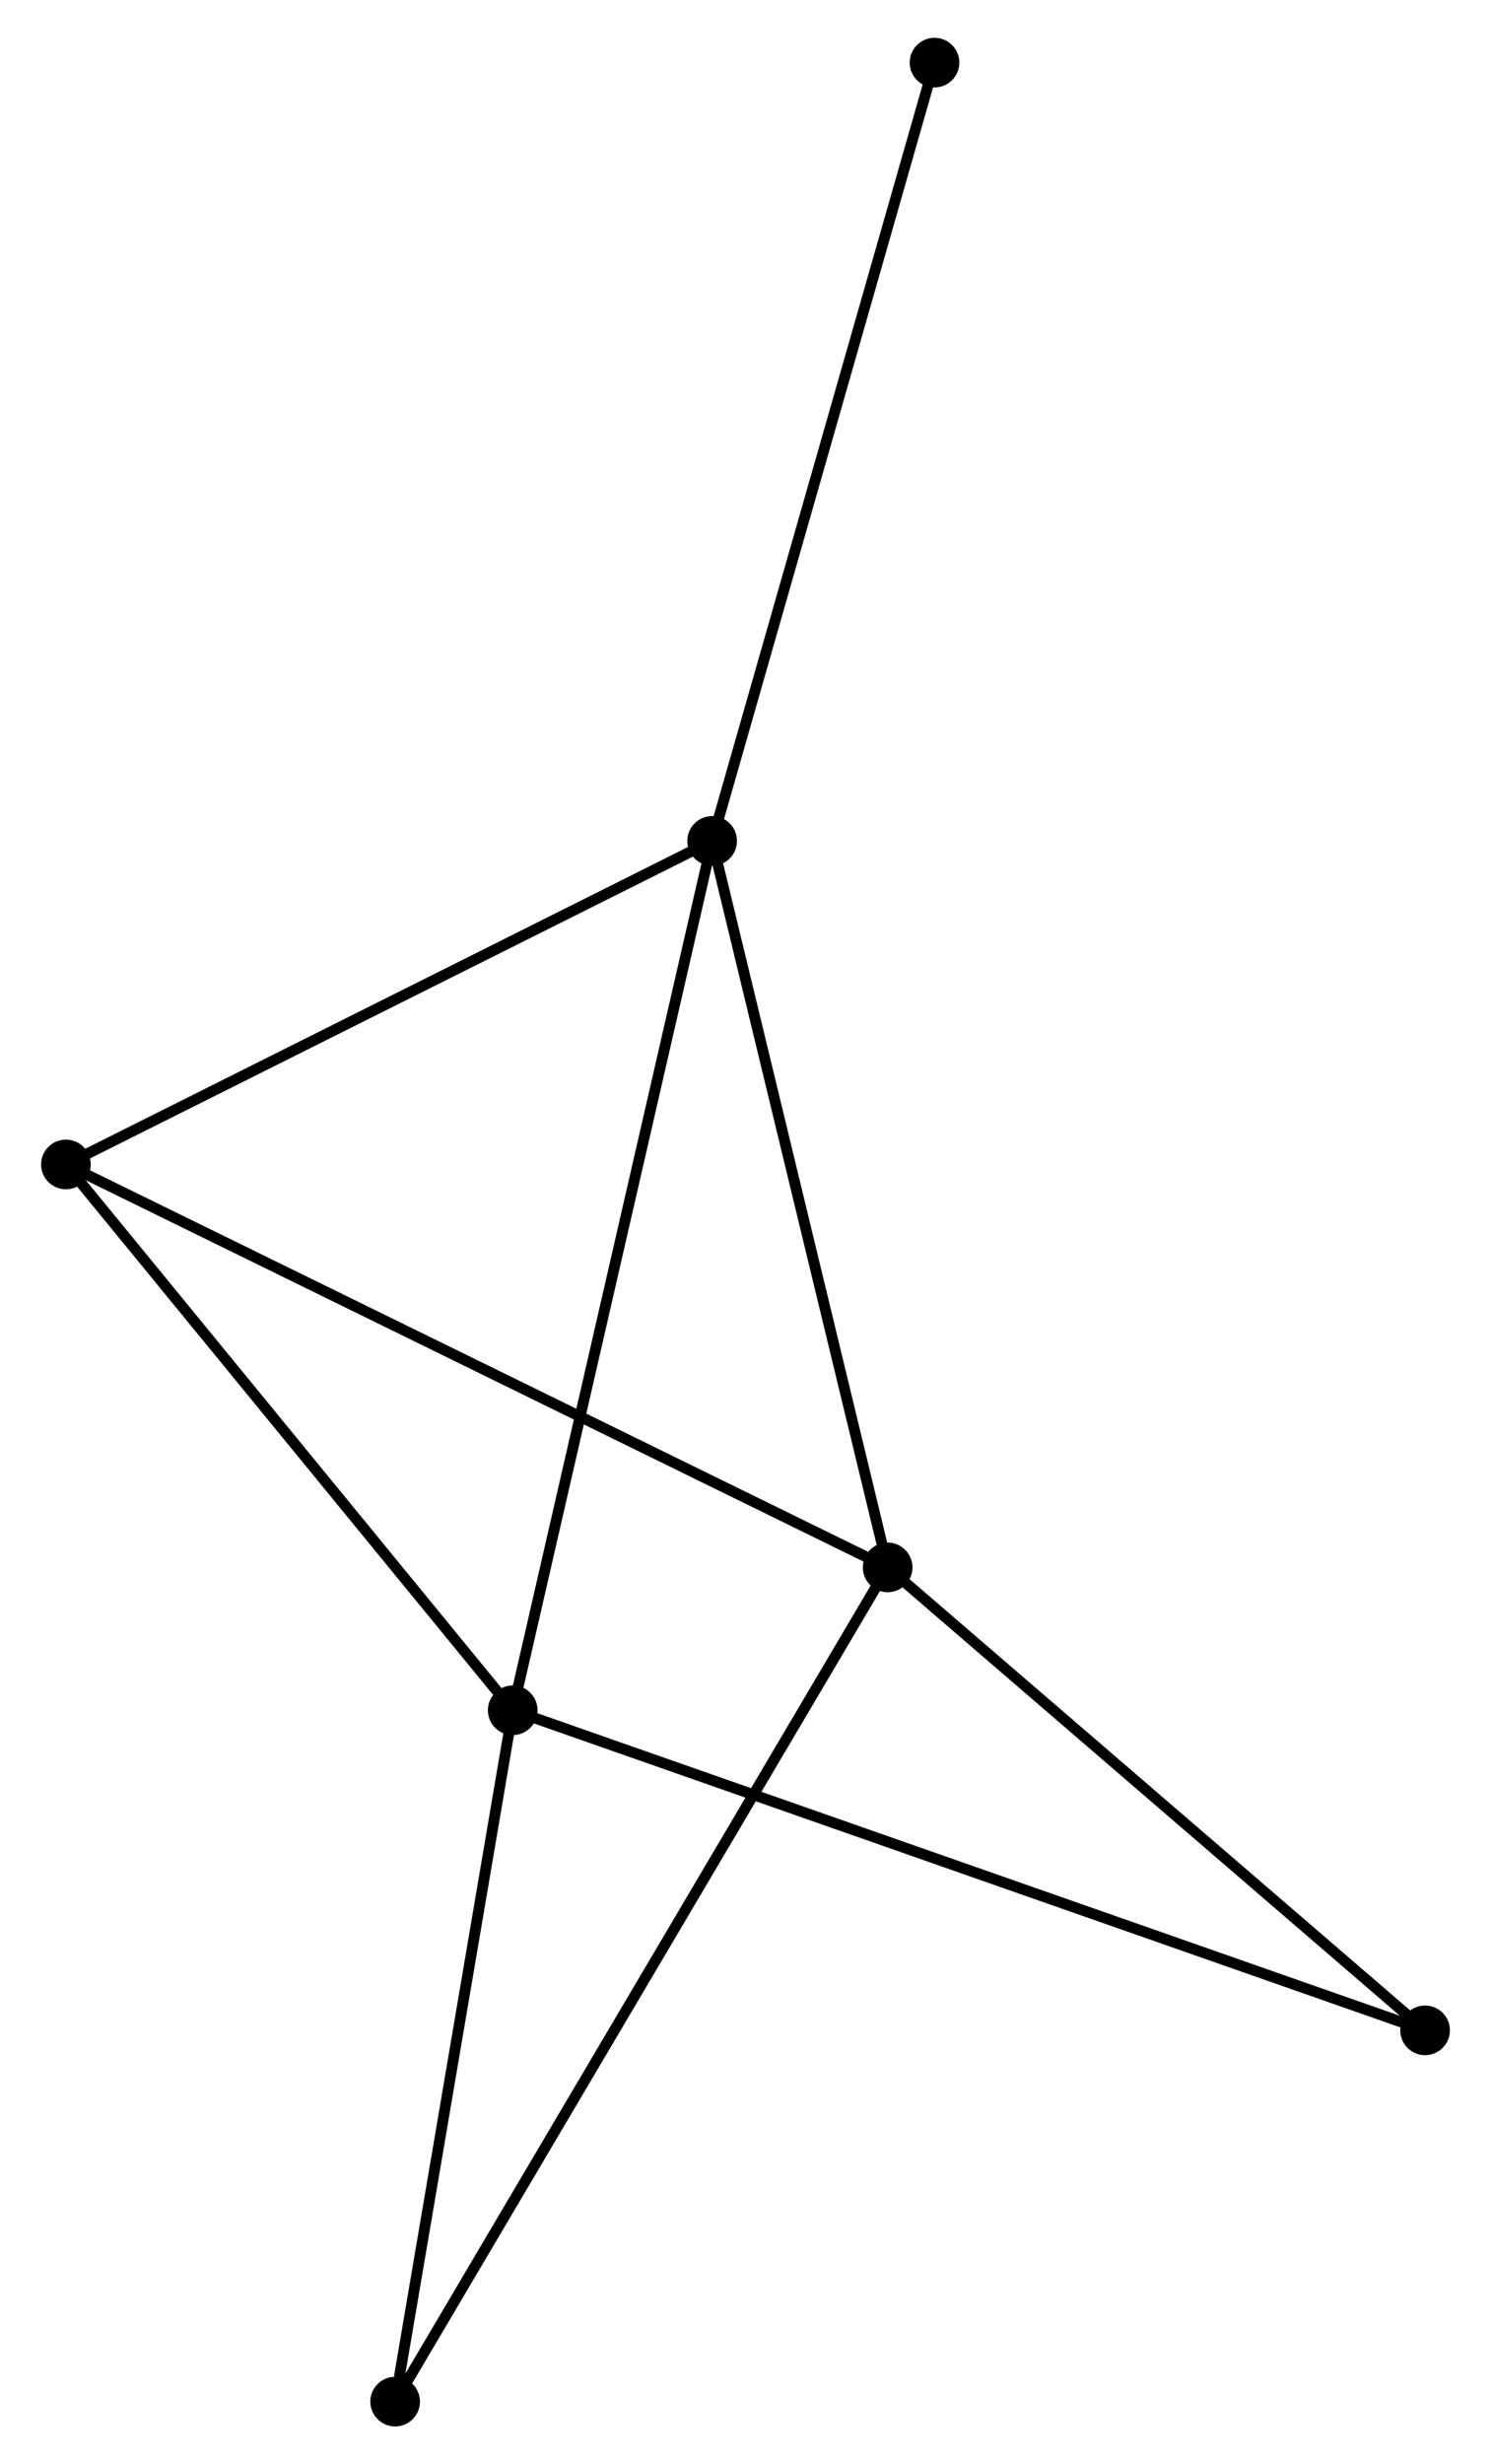 <?xml version="1.0" encoding="UTF-8" standalone="no"?>
<!DOCTYPE svg PUBLIC "-//W3C//DTD SVG 1.1//EN"
 "http://www.w3.org/Graphics/SVG/1.1/DTD/svg11.dtd">
<!-- Generated by graphviz version 2.36.0 (20140111.2315)
 -->
<!-- Title: %3 Pages: 1 -->
<svg width="138pt" height="228pt"
 viewBox="0.00 0.00 137.52 228.22" xmlns="http://www.w3.org/2000/svg" xmlns:xlink="http://www.w3.org/1999/xlink">
<g id="graph0" class="graph" transform="scale(1 1) rotate(0) translate(4 224.218)">
<title>%3</title>
<!-- 0 -->
<g id="node1" class="node"><title>0</title>
<ellipse fill="black" stroke="black" cx="61.67" cy="-146.338" rx="1.8" ry="1.8"/>
</g>
<!-- 1 -->
<g id="node2" class="node"><title>1</title>
<ellipse fill="black" stroke="black" cx="77.929" cy="-79.058" rx="1.8" ry="1.8"/>
</g>
<!-- 0&#45;&#45;1 -->
<g id="edge1" class="edge"><title>0&#45;&#45;1</title>
<path fill="none" stroke="black" d="M62.139,-144.397C64.513,-134.572 75.183,-90.42 77.489,-80.879"/>
</g>
<!-- 2 -->
<g id="node3" class="node"><title>2</title>
<ellipse fill="black" stroke="black" cx="43.194" cy="-65.825" rx="1.8" ry="1.8"/>
</g>
<!-- 0&#45;&#45;2 -->
<g id="edge2" class="edge"><title>0&#45;&#45;2</title>
<path fill="none" stroke="black" d="M61.213,-144.347C58.657,-133.208 46.149,-78.702 43.635,-67.745"/>
</g>
<!-- 3 -->
<g id="node4" class="node"><title>3</title>
<ellipse fill="black" stroke="black" cx="1.8" cy="-116.375" rx="1.8" ry="1.8"/>
</g>
<!-- 0&#45;&#45;3 -->
<g id="edge3" class="edge"><title>0&#45;&#45;3</title>
<path fill="none" stroke="black" d="M59.943,-145.473C51.2,-141.098 11.911,-121.435 3.421,-117.186"/>
</g>
<!-- 6 -->
<g id="node5" class="node"><title>6</title>
<ellipse fill="black" stroke="black" cx="82.272" cy="-218.418" rx="1.8" ry="1.8"/>
</g>
<!-- 0&#45;&#45;6 -->
<g id="edge4" class="edge"><title>0&#45;&#45;6</title>
<path fill="none" stroke="black" d="M62.179,-148.119C65.005,-158.005 78.736,-206.044 81.705,-216.434"/>
</g>
<!-- 1&#45;&#45;3 -->
<g id="edge5" class="edge"><title>1&#45;&#45;3</title>
<path fill="none" stroke="black" d="M76.047,-79.98C65.514,-85.143 13.976,-110.407 3.616,-115.485"/>
</g>
<!-- 4 -->
<g id="node6" class="node"><title>4</title>
<ellipse fill="black" stroke="black" cx="127.719" cy="-36.183" rx="1.8" ry="1.8"/>
</g>
<!-- 1&#45;&#45;4 -->
<g id="edge6" class="edge"><title>1&#45;&#45;4</title>
<path fill="none" stroke="black" d="M79.585,-77.631C87.145,-71.121 118.328,-44.27 126.005,-37.658"/>
</g>
<!-- 5 -->
<g id="node7" class="node"><title>5</title>
<ellipse fill="black" stroke="black" cx="32.301" cy="-1.8" rx="1.8" ry="1.8"/>
</g>
<!-- 1&#45;&#45;5 -->
<g id="edge7" class="edge"><title>1&#45;&#45;5</title>
<path fill="none" stroke="black" d="M76.976,-77.444C71.038,-67.39 39.172,-13.433 33.249,-3.405"/>
</g>
<!-- 2&#45;&#45;3 -->
<g id="edge8" class="edge"><title>2&#45;&#45;3</title>
<path fill="none" stroke="black" d="M41.816,-67.507C35.532,-75.181 9.608,-106.84 3.225,-114.635"/>
</g>
<!-- 2&#45;&#45;4 -->
<g id="edge9" class="edge"><title>2&#45;&#45;4</title>
<path fill="none" stroke="black" d="M44.959,-65.206C55.959,-61.348 114.992,-40.646 125.964,-36.798"/>
</g>
<!-- 2&#45;&#45;5 -->
<g id="edge10" class="edge"><title>2&#45;&#45;5</title>
<path fill="none" stroke="black" d="M42.88,-63.978C41.317,-54.792 34.39,-14.076 32.683,-4.041"/>
</g>
</g>
</svg>
